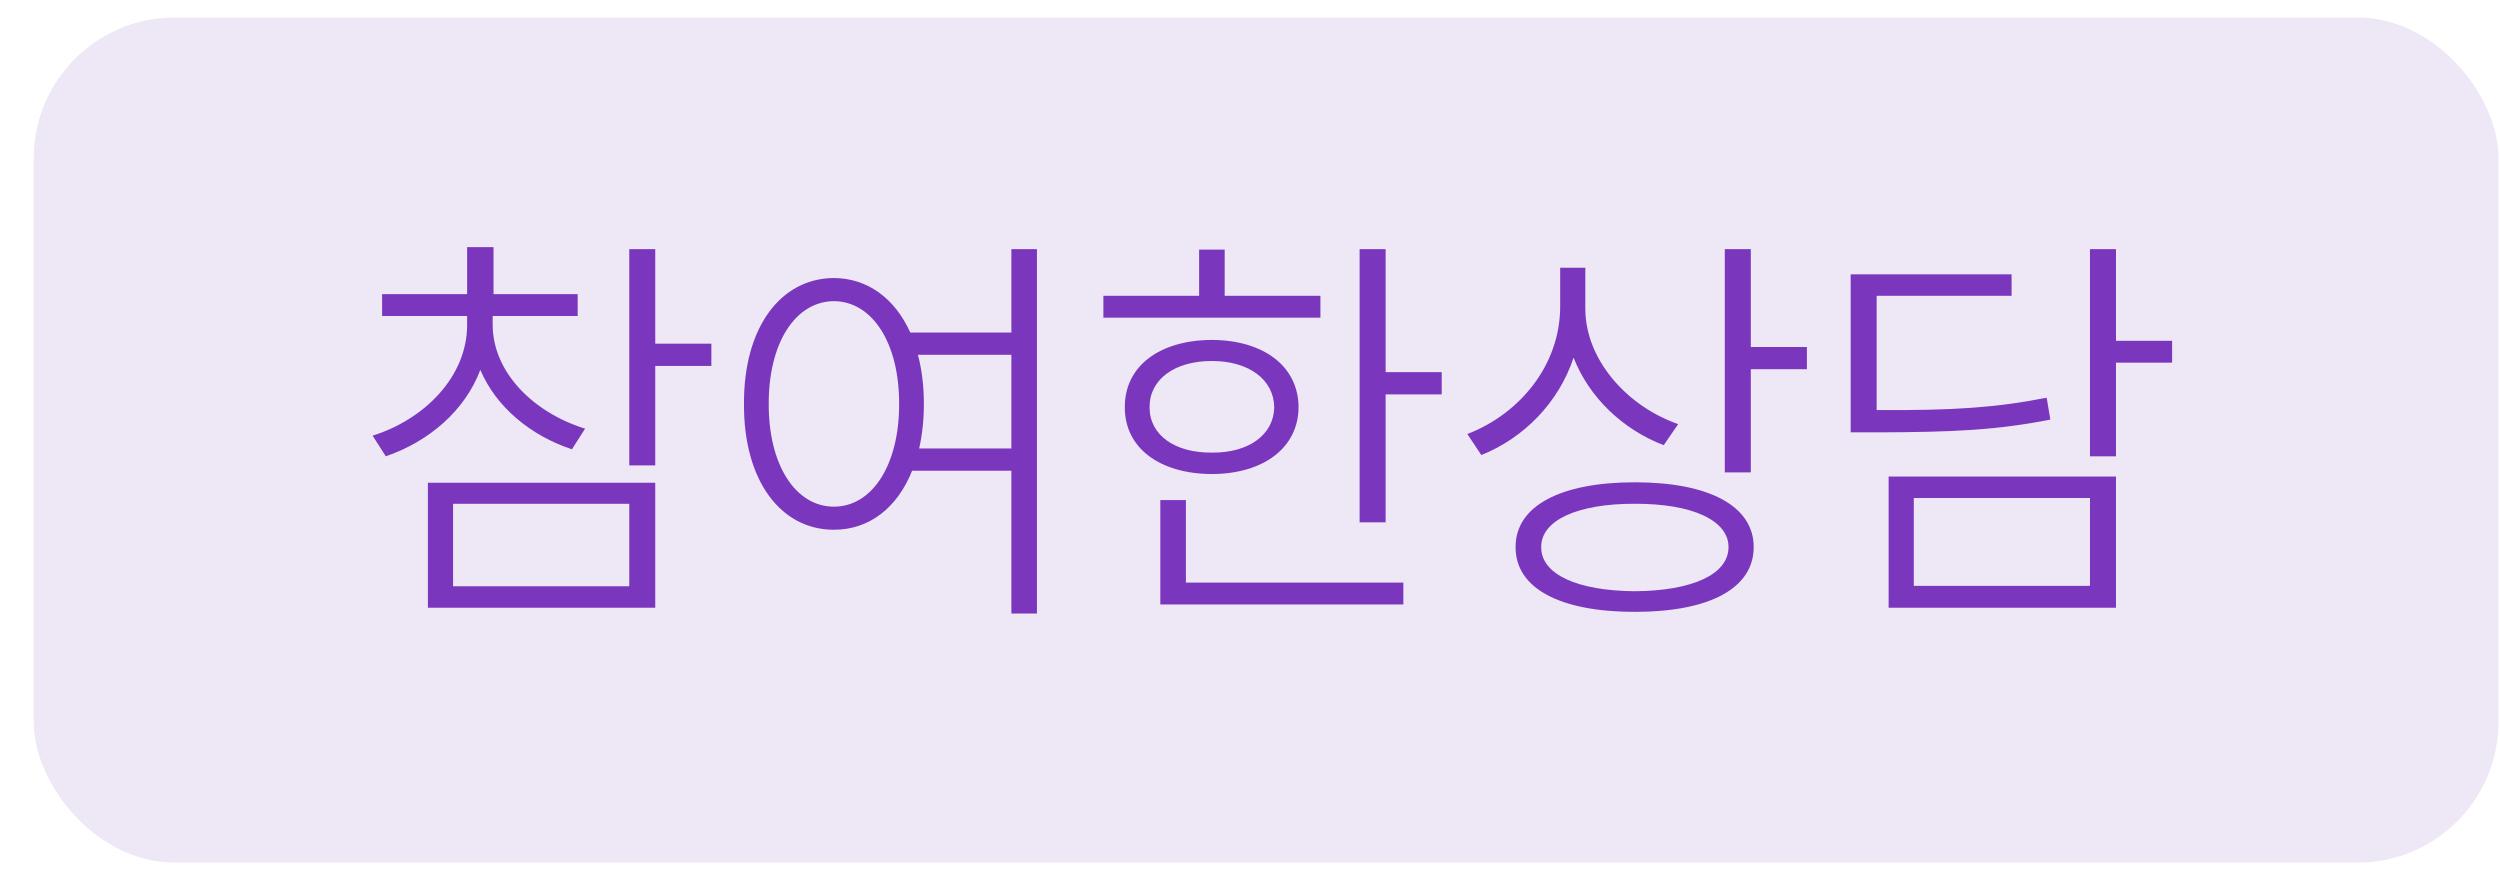 <svg width="71" height="25" viewBox="0 0 71 25" fill="none" xmlns="http://www.w3.org/2000/svg">
<rect x="0.957" y="0.498" width="70" height="24" rx="4" fill="#EEE7F5"/>
<path d="M13.992 9.232V8.975H16.406V8.354H14.016V7.018H13.266V8.354H10.852V8.975H13.266V9.232C13.266 10.68 12.076 11.904 10.582 12.373L10.957 12.959C12.188 12.537 13.207 11.658 13.641 10.504C14.086 11.553 15.059 12.367 16.242 12.76L16.617 12.174C15.129 11.711 13.998 10.562 13.992 9.232ZM12.152 17.26H18.609V13.709H12.152V17.26ZM12.867 16.65V14.307H17.871V16.65H12.867ZM17.871 13.217H18.609V10.393H20.203V9.76H18.609V7.076H17.871V13.217ZM23.684 7.896C22.172 7.902 21.117 9.297 21.129 11.471C21.117 13.65 22.172 15.045 23.684 15.045C24.686 15.045 25.482 14.424 25.904 13.369H28.723V17.424H29.449V7.076H28.723V9.443H25.852C25.412 8.471 24.639 7.902 23.684 7.896ZM21.832 11.471C21.826 9.742 22.588 8.559 23.684 8.553C24.773 8.559 25.541 9.742 25.535 11.471C25.541 13.199 24.773 14.389 23.684 14.389C22.588 14.389 21.826 13.199 21.832 11.471ZM26.068 10.076H28.723V12.736H26.104C26.191 12.355 26.238 11.928 26.238 11.471C26.238 10.961 26.18 10.492 26.068 10.076ZM39.352 7.076H38.613V14.834H39.352V11.201H40.945V10.568H39.352V7.076ZM31.336 9.021H37.5V8.4H34.781V7.088H34.055V8.4H31.336V9.021ZM31.945 11.565C31.939 12.719 32.93 13.457 34.418 13.463C35.883 13.457 36.873 12.719 36.879 11.565C36.873 10.398 35.883 9.66 34.418 9.654C32.93 9.66 31.939 10.398 31.945 11.565ZM32.648 11.565C32.643 10.779 33.352 10.252 34.418 10.252C35.467 10.252 36.176 10.779 36.188 11.565C36.176 12.344 35.467 12.865 34.418 12.854C33.352 12.865 32.643 12.344 32.648 11.565ZM32.953 17.166H39.855V16.545H33.68V14.201H32.953V17.166ZM45.023 8.764V7.604H44.309V8.717C44.303 10.369 43.166 11.752 41.672 12.326L42.07 12.924C43.277 12.438 44.262 11.441 44.69 10.158C45.135 11.295 46.096 12.203 47.25 12.643L47.66 12.045C46.201 11.535 45.023 10.211 45.023 8.764ZM43.043 15.537C43.037 16.715 44.315 17.377 46.43 17.377C48.539 17.377 49.805 16.715 49.805 15.537C49.805 14.371 48.539 13.697 46.43 13.697C44.315 13.697 43.037 14.371 43.043 15.537ZM43.77 15.537C43.764 14.781 44.795 14.301 46.43 14.307C48.065 14.301 49.09 14.781 49.09 15.537C49.09 16.311 48.065 16.779 46.43 16.791C44.795 16.779 43.764 16.311 43.77 15.537ZM48.984 13.416H49.723V10.486H51.316V9.854H49.723V7.076H48.984V13.416ZM60.094 7.076H59.355V12.959H60.094V10.299H61.688V9.678H60.094V7.076ZM52.559 12.279H53.344C55.471 12.273 56.719 12.215 58.23 11.916L58.125 11.295C56.672 11.582 55.441 11.658 53.344 11.646H53.297V8.4H57.129V7.791H52.559V12.279ZM53.637 17.26H60.094V13.533H53.637V17.26ZM54.352 16.639V14.143H59.355V16.639H54.352Z" fill="#7A37BE"/>
</svg>
